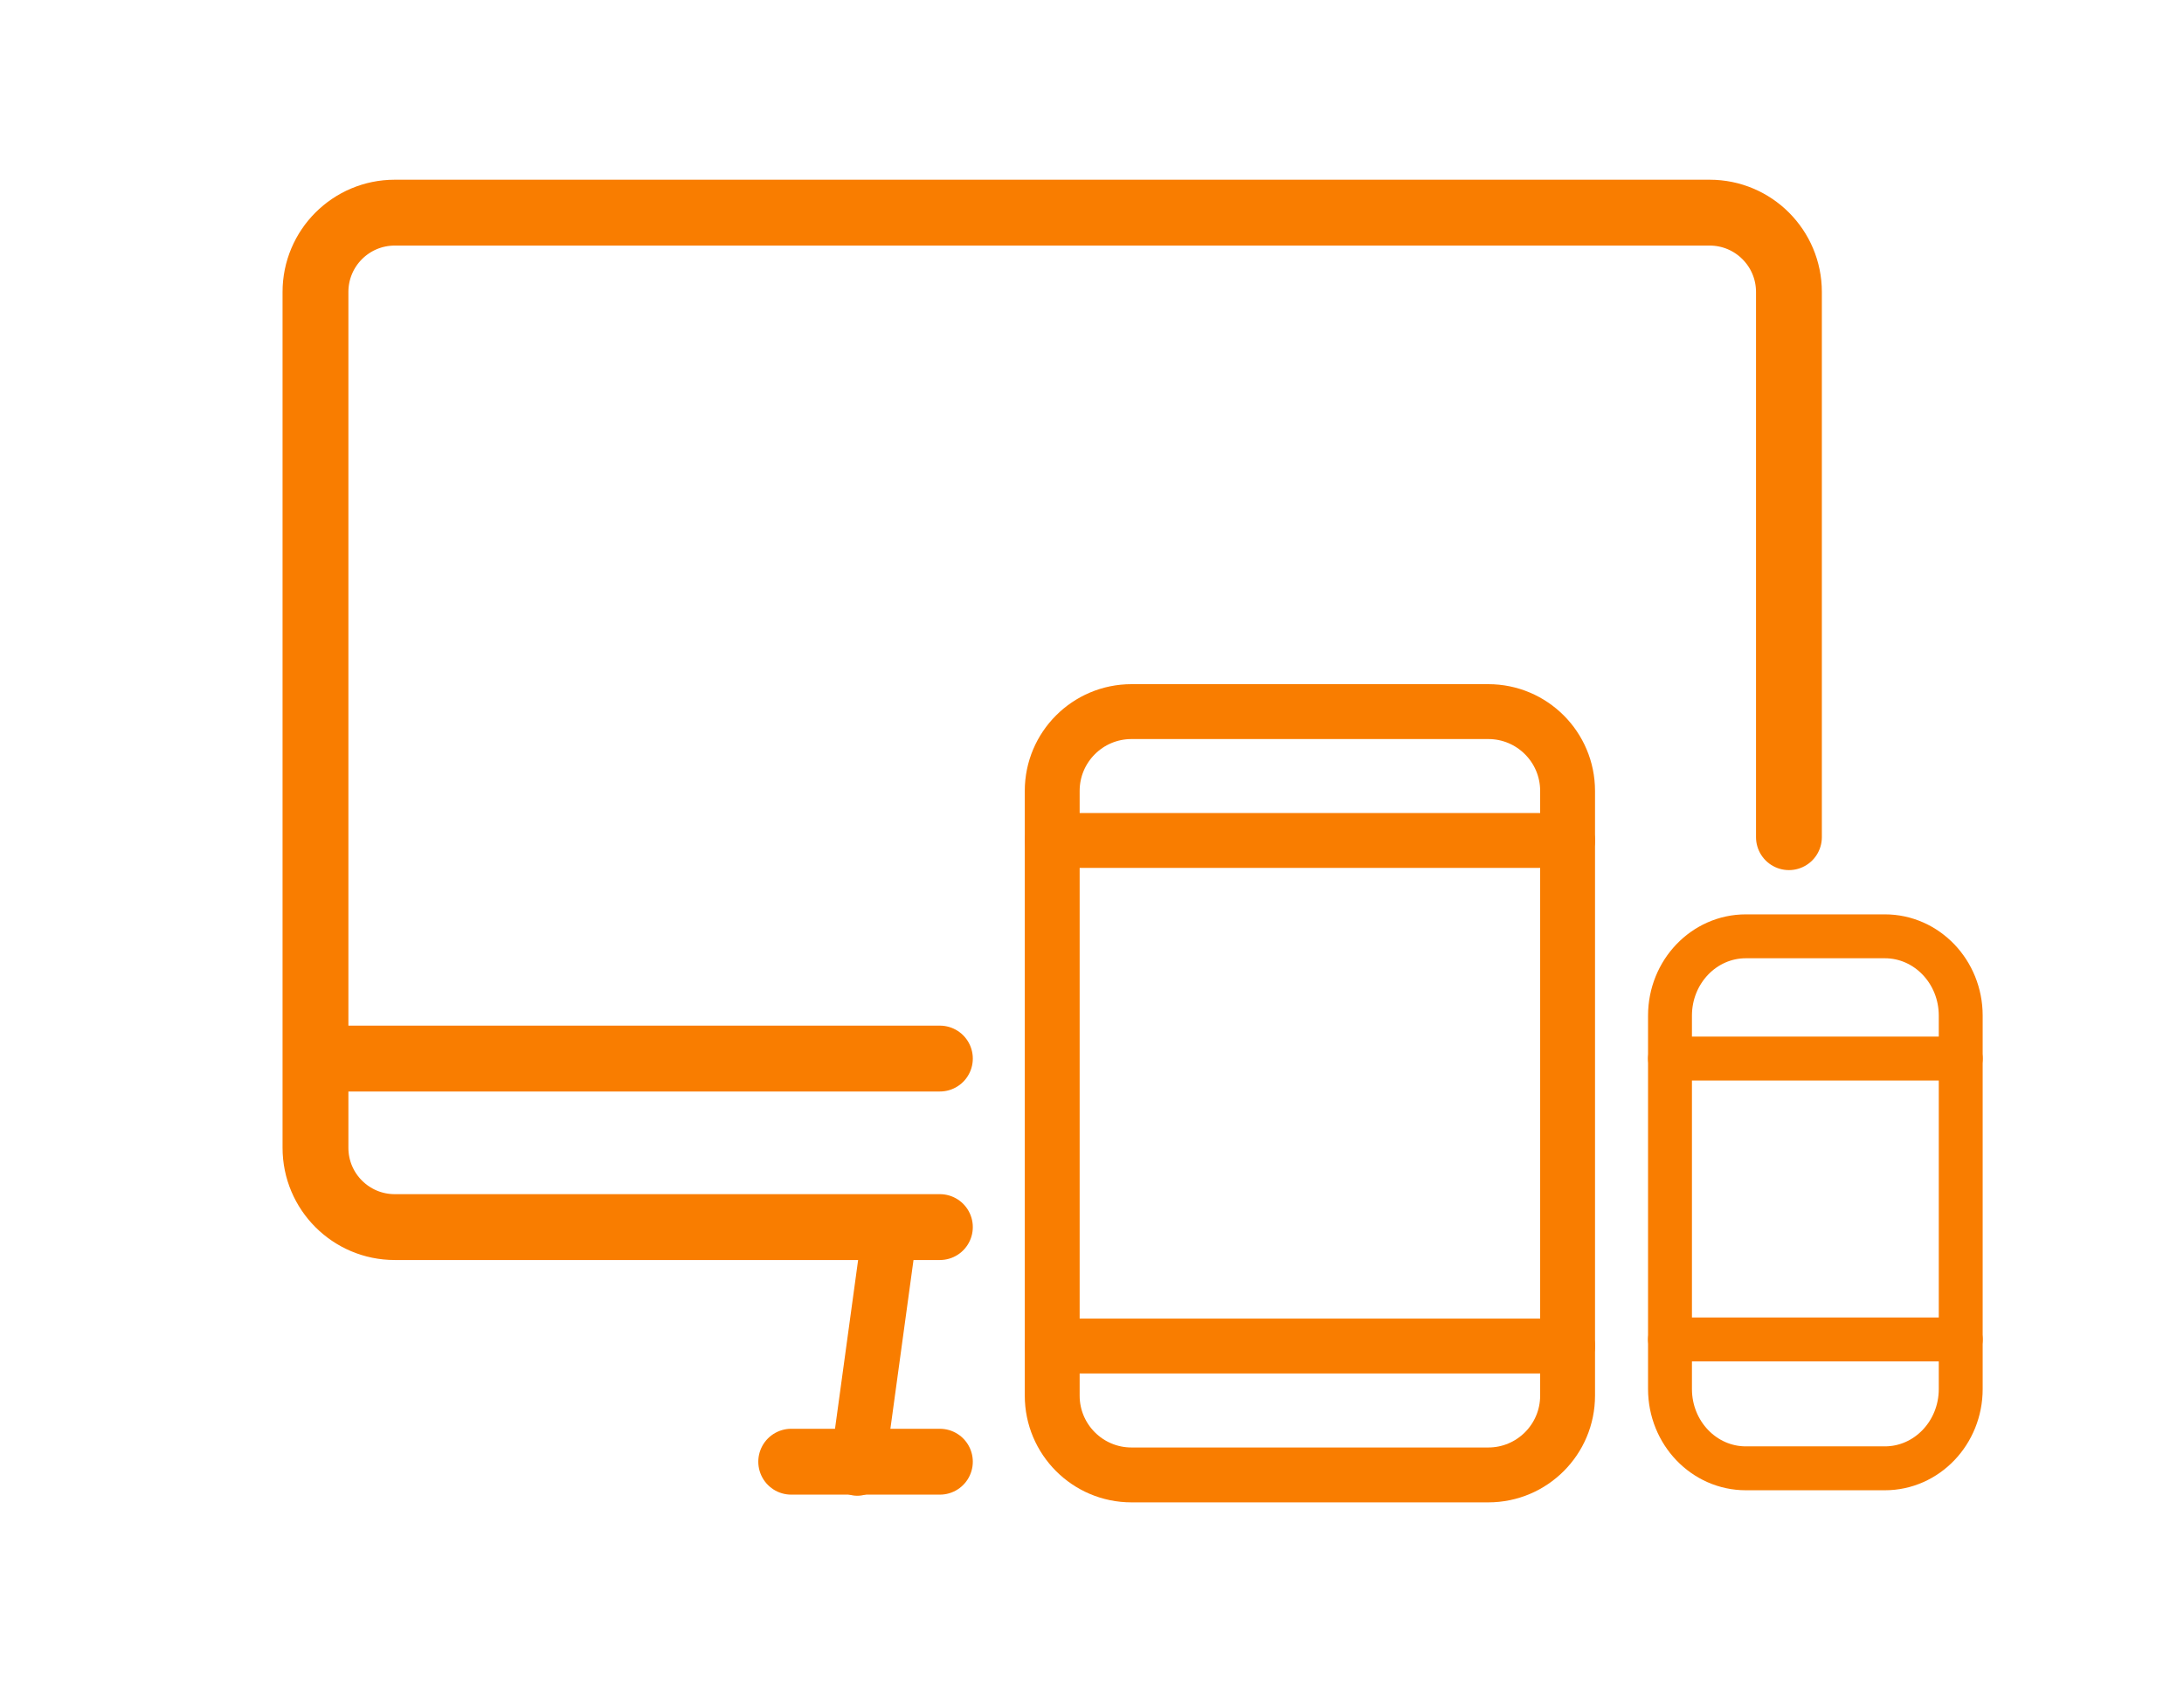 <?xml version="1.0" encoding="utf-8"?>
<!-- Generator: Adobe Illustrator 16.0.0, SVG Export Plug-In . SVG Version: 6.00 Build 0)  -->
<!DOCTYPE svg PUBLIC "-//W3C//DTD SVG 1.1//EN" "http://www.w3.org/Graphics/SVG/1.1/DTD/svg11.dtd">
<svg version="1.1" id="Warstwa_1" xmlns="http://www.w3.org/2000/svg" xmlns:xlink="http://www.w3.org/1999/xlink" x="0px" y="0px"
	 width="282.08px" height="218.989px" viewBox="0 0 282.08 218.989" enable-background="new 0 0 282.08 218.989"
	 xml:space="preserve">
<g>
	
		<line fill="none" stroke="#F97D00" stroke-width="8.504" stroke-linecap="round" stroke-miterlimit="10" x1="44.159" y1="136.694" x2="121.393" y2="136.694"/>
	<path fill="none" stroke="#F97D00" stroke-width="8.504" stroke-linecap="round" stroke-miterlimit="10" d="M121.393,158.456
		H50.986c-5.655,0-10.24-4.584-10.24-10.24V37.7c0-5.656,4.585-10.241,10.24-10.241h169.828c5.654,0,10.24,4.585,10.24,10.241
		v70.405"/>
	<path fill="none" stroke="#F97D00" stroke-width="7.087" stroke-linecap="round" stroke-miterlimit="10" d="M202.465,180.217
		c0,5.656-4.584,10.242-10.239,10.242h-46.084c-5.656,0-10.241-4.586-10.241-10.242v-78.085c0-5.655,4.585-10.241,10.241-10.241
		h46.084c5.655,0,10.239,4.586,10.239,10.241V180.217L202.465,180.217z"/>
	
		<line fill="none" stroke="#F97D00" stroke-width="7.087" stroke-linecap="round" stroke-miterlimit="10" x1="135.9" y1="108.532" x2="202.465" y2="108.532"/>
	
		<line fill="none" stroke="#F97D00" stroke-width="7.087" stroke-linecap="round" stroke-miterlimit="10" x1="135.9" y1="173.817" x2="202.465" y2="173.817"/>
	<path fill="none" stroke="#F97D00" stroke-width="5.669" stroke-linecap="round" stroke-miterlimit="10" d="M253.242,179.364
		c0,5.656-4.386,10.241-9.796,10.241h-17.959c-5.407,0-9.795-4.585-9.795-10.241v-48.217c0-5.654,4.388-10.24,9.795-10.24h17.959
		c5.41,0,9.796,4.586,9.796,10.24V179.364z"/>
	
		<line fill="none" stroke="#F97D00" stroke-width="5.669" stroke-linecap="round" stroke-miterlimit="10" x1="215.692" y1="136.694" x2="253.242" y2="136.694"/>
	
		<line fill="none" stroke="#F97D00" stroke-width="5.669" stroke-linecap="round" stroke-miterlimit="10" x1="215.692" y1="172.963" x2="253.242" y2="172.963"/>
	
		<line fill="none" stroke="#F97D00" stroke-width="7.087" stroke-linecap="round" stroke-miterlimit="10" x1="114.992" y1="158.456" x2="110.725" y2="189.605"/>
	
		<line fill="none" stroke="#F97D00" stroke-width="8.504" stroke-linecap="round" stroke-miterlimit="10" x1="102.191" y1="188.752" x2="121.393" y2="188.752"/>
</g>
</svg>
